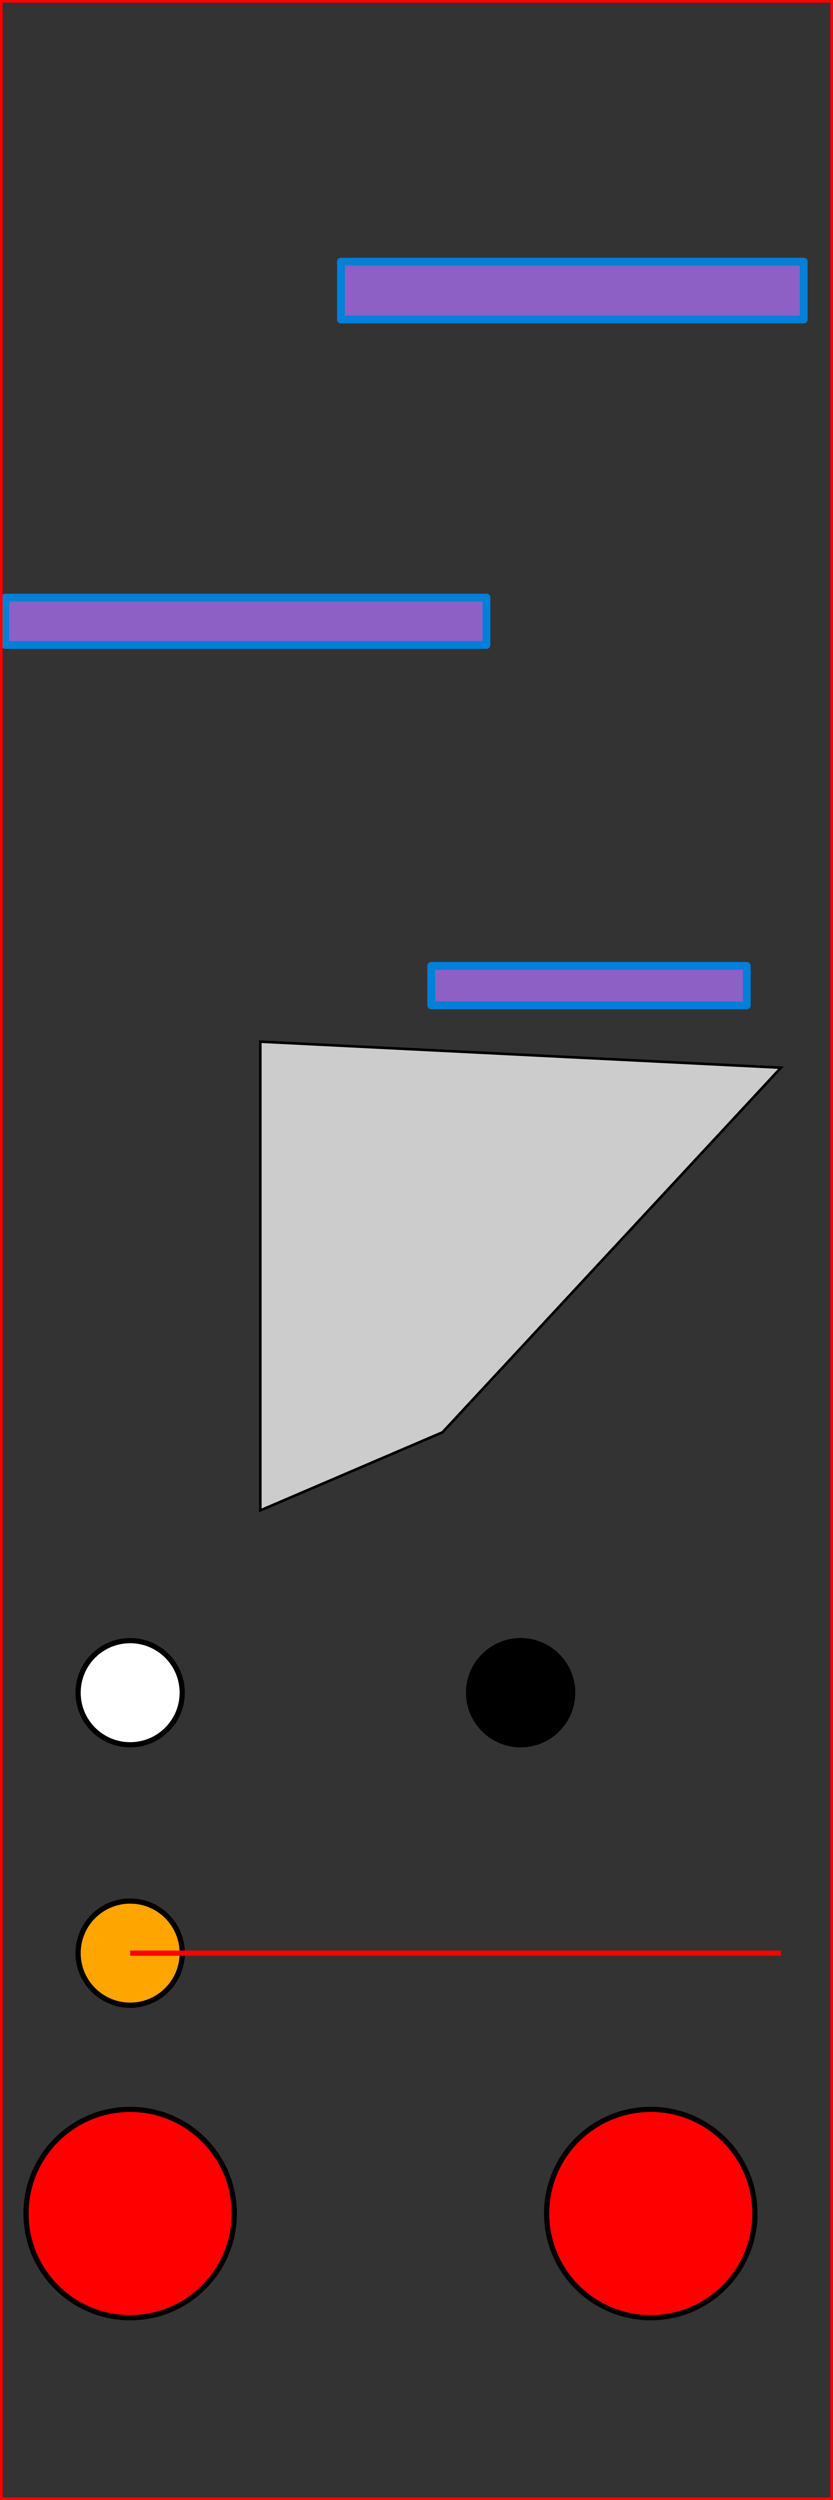 <?xml version="1.0" encoding="UTF-8" standalone="no"?>
<!-- Created with Inkscape (http://www.inkscape.org/) -->

<svg
   xmlns:dc="http://purl.org/dc/elements/1.1/"
   xmlns:cc="http://creativecommons.org/ns#"
   xmlns:rdf="http://www.w3.org/1999/02/22-rdf-syntax-ns#"
   xmlns:svg="http://www.w3.org/2000/svg"
   xmlns="http://www.w3.org/2000/svg"
   xmlns:sodipodi="http://sodipodi.sourceforge.net/DTD/sodipodi-0.dtd"
   xmlns:inkscape="http://www.inkscape.org/namespaces/inkscape"
   width="320"
   height="960"
   id="svg2"
   version="1.1"
   inkscape:version="0.48.2 r9819"
   sodipodi:docname="level1.svg">
  <rect width="100%" height="100%" fill="#333333" stroke="none"/>
  <defs
     id="defs4" />
  <sodipodi:namedview
     id="base"
     pagecolor="#ffffff"
     bordercolor="#666666"
     borderopacity="1.0"
     inkscape:pageopacity="0.0"
     inkscape:pageshadow="2"
     inkscape:zoom="0.98994949"
     inkscape:cx="193.17254"
     inkscape:cy="216.95424"
     inkscape:document-units="px"
     inkscape:current-layer="layer1"
     showgrid="false"
     inkscape:window-width="1280"
     inkscape:window-height="752"
     inkscape:window-x="9"
     inkscape:window-y="8"
     inkscape:window-maximized="0" />
  <g
     inkscape:label="Layer 1"
     inkscape:groupmode="layer"
     id="layer1">
    <rect
       style="fill:#8d60c6;fill-opacity:1;fill-rule:nonzero;stroke:#0080d8;stroke-width:3;stroke-linejoin:round;stroke-miterlimit:4;stroke-opacity:1;stroke-dasharray:none"
       id="rect2987"
       width="177.787"
       height="22.223"
       x="130.971"
       y="100.48"/>
    <rect
       style="fill:#8d60c6;fill-opacity:1;fill-rule:nonzero;stroke:#0080d8;stroke-width:3;stroke-linejoin:round;stroke-miterlimit:4;stroke-opacity:1;stroke-dasharray:none"
       id="rect2989"
       width="184.858"
       height="18.183"
       x="2.02"
       y="229.482"/>
    <rect
       style="fill:#8d60c6;fill-opacity:1;fill-rule:nonzero;stroke:#0080d8;stroke-width:3;stroke-linejoin:round;stroke-miterlimit:4;stroke-opacity:1;stroke-dasharray:none"
       id="rect2991"
       width="121.218"
       height="15.152"
       x="165.665"
       y="370.904">
      <desc
         id="desc2993">speed=3</desc>
    </rect>
	<polygon points="100,400 300,410 170,550 100,580" style="fill:#cccccc;stroke:#000000;stroke-width:1"/>
	<circle cx="50" cy="650" r="20" stroke="black" stroke-width="2" fill="white" ><desc>type=w</desc></circle>
	<circle cx="200" cy="650" r="20" stroke="black" stroke-width="2" fill="black" ><desc>type=b</desc></circle>

	<circle cx="50" cy="750" r="20" stroke="black" stroke-width="2" fill="orange" ><desc>type=m;speed=30;path=path1</desc></circle>
  <path id="path1" d="M50,750 L300,750" style="fill:none;stroke:red;stroke-width:2"/>

	<circle cx="50" cy="850" r="40" stroke="black" stroke-width="2" fill="red" ><desc>type=t;t=circle1</desc></circle>
	<circle id="circle1" cx="250" cy="850" r="40" stroke="black" stroke-width="2" fill="red" />
  <polyline
       points="0,0 320,0 320,960 0,960 0,0"
       style="fill:none;stroke:red;stroke-width:2"/>
  </g>
</svg>

